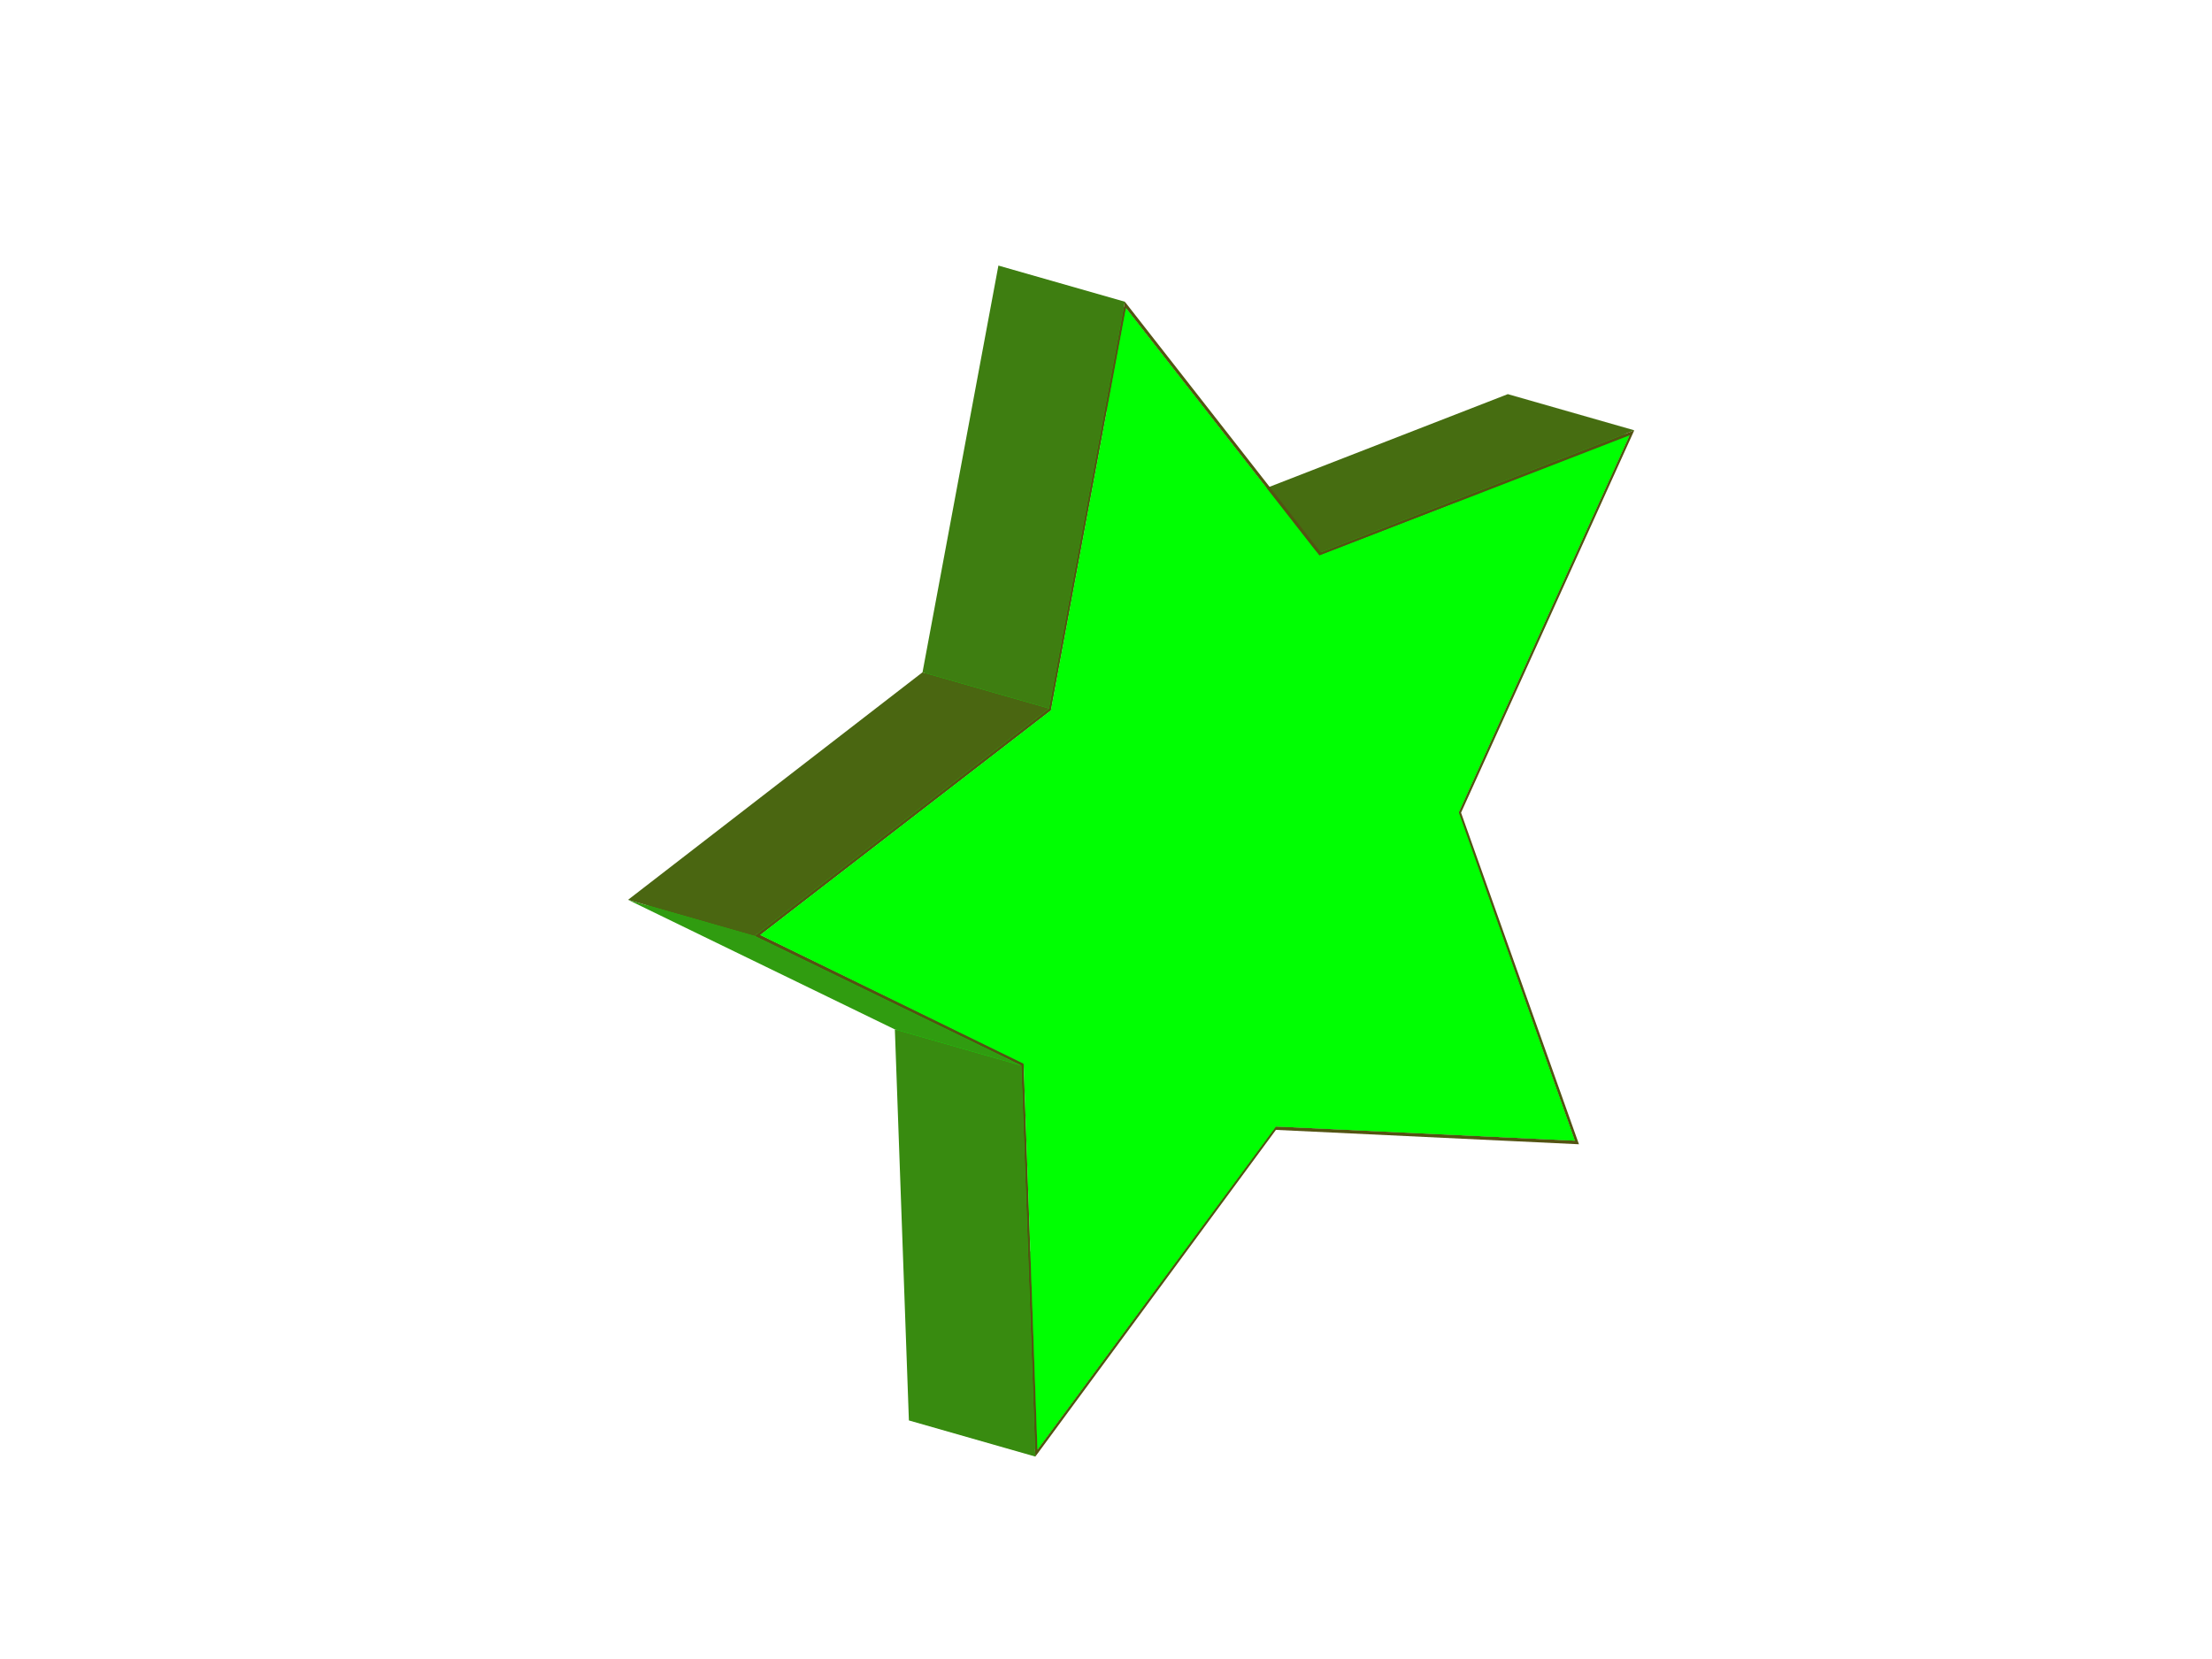 <?xml version="1.0" encoding="utf-8"?>
<!-- Generator: Adobe Illustrator 16.0.0, SVG Export Plug-In . SVG Version: 6.00 Build 0)  -->
<!DOCTYPE svg PUBLIC "-//W3C//DTD SVG 1.1//EN" "http://www.w3.org/Graphics/SVG/1.1/DTD/svg11.dtd">
<svg version="1.1" id="star_in_3d_layer" xmlns="http://www.w3.org/2000/svg" xmlns:xlink="http://www.w3.org/1999/xlink" x="0px" y="0px" width="640px" height="480px" viewBox="0 0 640 480" style="enable-background:new 0 0 640 480;" xml:space="preserve">
<style tpye="text/css">
@media screen and (max-width:500px){
#star_in_3d_layer{
	width: 400px;
	height: 300px;
}
}
</style>
<g>
	<g>
		<g style="enable-background:new    ;">
			<g>
				<polygon style="fill:#457011;" points="421.943,235.271 385.354,224.811 434.859,115.529 471.449,125.989 				"/>
			</g>
			<g>
				<polygon style="fill:#329810;" points="455.638,330.031 419.048,319.571 385.354,224.811 421.943,235.271 				"/>
			</g>
			<g>
				<polygon style="fill:#3E7F11;" points="369.029,325.918 332.439,315.458 419.048,319.571 455.638,330.031 				"/>
			</g>
			<g>
				<polygon style="fill:#00FF03;" points="381.713,160.72 345.123,150.26 434.859,115.529 471.449,125.99 				"/>
			</g>
			<g>
				<polygon style="fill:#466D11;" points="382.119,159.781 345.529,149.32 436.259,114.035 472.849,124.496 				"/>
			</g>
			<g>
				<polygon style="fill:#496811;" points="300.175,419.413 263.585,408.953 332.439,315.458 369.029,325.918 				"/>
			</g>
			<g>
				<polygon style="fill:#00FF05;" points="300.175,419.413 263.585,408.953 259.577,297.313 296.167,307.773 				"/>
			</g>
			<g>
				<polygon style="fill:#388B10;" points="299.56,421.436 262.97,410.976 258.91,297.84 295.5,308.3 				"/>
			</g>
			<g>
				<polygon style="fill:#309C10;" points="381.82,160.852 345.23,150.391 289.186,78.694 325.775,89.155 				"/>
			</g>
			<g>
				<polygon style="fill:#00FF04;" points="304.063,205.542 267.473,195.082 289.186,78.695 325.775,89.155 				"/>
			</g>
			<g>
				<polygon style="fill:#3E7E11;" points="303.504,204.972 266.914,194.512 288.869,76.838 325.459,87.298 				"/>
			</g>
			<g>
				<polygon style="fill:#00FF06;" points="296.167,307.773 259.577,297.313 183.382,260.059 219.972,270.519 				"/>
			</g>
			<g>
				<polygon style="fill:#00FF03;" points="219.972,270.519 183.382,260.059 267.473,195.082 304.063,205.542 				"/>
			</g>
			<g>
				<path style="fill:#535412;" d="M422.729,235.134l34.111,95.938l-87.677-4.162l-69.604,94.525L295.5,308.3l-77.192-37.496
					l85.196-65.832l21.955-117.674l56.66,72.483l90.729-35.285L422.729,235.134z M369.029,325.918l86.608,4.113l-33.694-94.761
					l49.506-109.281l-89.629,34.862l-56.045-71.697l-21.713,116.387l-84.091,64.976l76.188,37.006l4.015,111.89L369.029,325.918"/>
			</g>
			<g>
				<polygon style="fill:#00FF02;" points="325.775,89.155 381.713,160.72 471.449,125.99 422.063,235.011 455.638,330.031 
					369.185,325.932 300.175,419.413 296.167,307.773 219.972,270.519 304.063,205.542 				"/>
			</g>
			<g>
				<polygon style="fill:#309C10;" points="295.5,308.3 258.91,297.84 181.718,260.344 218.308,270.804 				"/>
			</g>
			<g>
				<polygon style="fill:#4A6611;" points="218.308,270.804 181.718,260.344 266.914,194.512 303.504,204.972 				"/>
			</g>
		</g>
	</g>
</g>
</svg>
